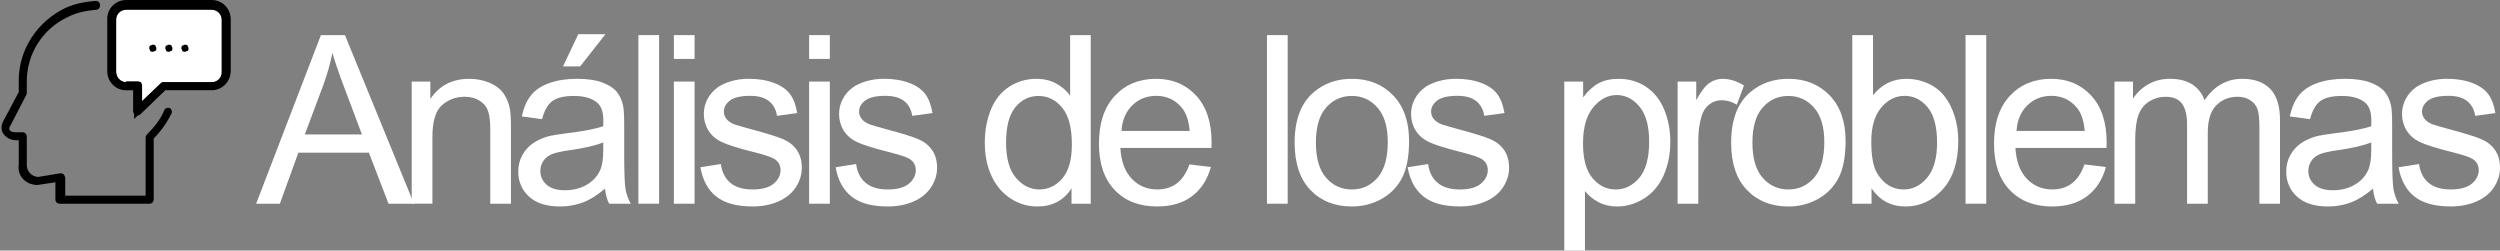 <!-- Generator: Adobe Illustrator 17.0.0, SVG Export Plug-In  -->
<svg version="1.1"
	 xmlns="http://www.w3.org/2000/svg" xmlns:xlink="http://www.w3.org/1999/xlink" xmlns:a="http://ns.adobe.com/AdobeSVGViewerExtensions/3.0/"
	 x="0px" y="0px" width="180.424px" height="18.081px" viewBox="0 0 180.424 18.081" enable-background="new 0 0 180.424 18.081"
	 xml:space="preserve">
<rect x="0" y="0" width="180.424" height="18.081" fill="#808080" stroke="none"/>
<defs>
</defs>
<g>
	<path fill="#FFFFFF" d="M18.486,14.702L23.16,2.534h1.735l4.98,12.168h-1.834l-1.419-3.686h-5.088l-1.336,3.686H18.486z
		 M21.998,9.706h4.125l-1.27-3.371c-0.387-1.023-0.675-1.864-0.863-2.523c-0.155,0.781-0.374,1.556-0.656,2.324L21.998,9.706z"/>
	<path fill="#FFFFFF" d="M29.713,14.702V5.888h1.345v1.253c0.647-0.968,1.583-1.452,2.806-1.452c0.531,0,1.02,0.096,1.465,0.285
		c0.445,0.191,0.779,0.441,1,0.752s0.376,0.678,0.465,1.104c0.055,0.277,0.083,0.762,0.083,1.453v5.42h-1.494V9.341
		c0-0.609-0.058-1.064-0.174-1.365c-0.116-0.303-0.322-0.543-0.619-0.723c-0.296-0.18-0.643-0.27-1.042-0.27
		c-0.636,0-1.186,0.201-1.648,0.605c-0.462,0.404-0.693,1.17-0.693,2.299v4.814H29.713z"/>
	<path fill="#FFFFFF" d="M43.662,13.615c-0.553,0.47-1.086,0.802-1.598,0.996c-0.512,0.194-1.062,0.29-1.648,0.29
		c-0.968,0-1.713-0.236-2.233-0.709s-0.78-1.078-0.78-1.814c0-0.432,0.098-0.826,0.295-1.182c0.196-0.357,0.454-0.645,0.771-0.859
		c0.318-0.217,0.677-0.379,1.075-0.49c0.293-0.078,0.736-0.152,1.328-0.225c1.207-0.144,2.095-0.314,2.665-0.514
		c0.005-0.205,0.008-0.336,0.008-0.391c0-0.609-0.141-1.037-0.423-1.287c-0.382-0.337-0.949-0.506-1.702-0.506
		c-0.703,0-1.222,0.123-1.557,0.369c-0.334,0.246-0.582,0.682-0.743,1.308L37.66,8.402c0.133-0.626,0.352-1.13,0.656-1.515
		s0.744-0.682,1.32-0.889s1.242-0.311,2-0.311c0.752,0,1.364,0.088,1.834,0.266c0.47,0.177,0.816,0.399,1.038,0.668
		c0.221,0.268,0.376,0.607,0.465,1.017c0.05,0.255,0.075,0.714,0.075,1.378v1.992c0,1.389,0.032,2.268,0.095,2.635
		c0.064,0.369,0.19,0.722,0.378,1.059H43.96C43.806,14.393,43.706,14.03,43.662,13.615z M43.537,10.278
		c-0.542,0.221-1.356,0.41-2.44,0.564c-0.614,0.088-1.049,0.188-1.303,0.299s-0.451,0.272-0.589,0.486
		c-0.138,0.213-0.208,0.449-0.208,0.709c0,0.398,0.151,0.73,0.452,0.996c0.302,0.266,0.743,0.398,1.324,0.398
		c0.576,0,1.087-0.126,1.536-0.377c0.448-0.252,0.777-0.598,0.988-1.034c0.161-0.337,0.241-0.835,0.241-1.494V10.278z M40.632,4.792
		l1.104-2.324h1.959l-1.826,2.324H40.632z"/>
	<path fill="#FFFFFF" d="M46.073,14.702V2.534h1.494v12.168H46.073z"/>
	<path fill="#FFFFFF" d="M48.633,4.252V2.534h1.494v1.718H48.633z M48.633,14.702V5.888h1.494v8.814H48.633z"/>
	<path fill="#FFFFFF" d="M50.546,12.071l1.478-0.232c0.083,0.592,0.314,1.046,0.693,1.361c0.379,0.315,0.909,0.473,1.59,0.473
		c0.686,0,1.195-0.139,1.527-0.418c0.332-0.28,0.498-0.607,0.498-0.984c0-0.338-0.146-0.604-0.44-0.797
		c-0.205-0.133-0.714-0.302-1.527-0.506c-1.096-0.277-1.855-0.517-2.279-0.719c-0.423-0.201-0.744-0.48-0.963-0.838
		c-0.218-0.357-0.328-0.752-0.328-1.184c0-0.393,0.09-0.756,0.27-1.092c0.18-0.334,0.424-0.612,0.734-0.834
		c0.232-0.171,0.549-0.316,0.95-0.436c0.401-0.119,0.832-0.178,1.291-0.178c0.692,0,1.299,0.1,1.822,0.299
		c0.522,0.199,0.909,0.469,1.158,0.809s0.42,0.796,0.515,1.365L56.074,8.36c-0.066-0.453-0.259-0.808-0.577-1.063
		c-0.318-0.254-0.768-0.381-1.349-0.381c-0.686,0-1.176,0.113-1.469,0.34s-0.44,0.492-0.44,0.797c0,0.193,0.061,0.368,0.183,0.523
		c0.122,0.16,0.313,0.293,0.573,0.398c0.149,0.055,0.589,0.182,1.32,0.381c1.057,0.283,1.794,0.514,2.212,0.693
		c0.417,0.18,0.746,0.441,0.983,0.785c0.238,0.343,0.357,0.769,0.357,1.277c0,0.498-0.145,0.967-0.436,1.408
		c-0.29,0.439-0.709,0.779-1.257,1.02c-0.548,0.242-1.167,0.361-1.859,0.361c-1.146,0-2.019-0.237-2.619-0.713
		C51.095,13.712,50.712,13.007,50.546,12.071z"/>
	<path fill="#FFFFFF" d="M58.394,4.252V2.534h1.494v1.718H58.394z M58.394,14.702V5.888h1.494v8.814H58.394z"/>
	<path fill="#FFFFFF" d="M60.307,12.071l1.478-0.232c0.083,0.592,0.314,1.046,0.693,1.361c0.379,0.315,0.909,0.473,1.59,0.473
		c0.686,0,1.195-0.139,1.527-0.418c0.332-0.28,0.498-0.607,0.498-0.984c0-0.338-0.146-0.604-0.44-0.797
		c-0.205-0.133-0.714-0.302-1.527-0.506c-1.096-0.277-1.855-0.517-2.279-0.719c-0.423-0.201-0.744-0.48-0.963-0.838
		c-0.218-0.357-0.328-0.752-0.328-1.184c0-0.393,0.09-0.756,0.27-1.092c0.18-0.334,0.424-0.612,0.734-0.834
		c0.232-0.171,0.549-0.316,0.95-0.436c0.401-0.119,0.832-0.178,1.291-0.178c0.692,0,1.299,0.1,1.822,0.299
		c0.522,0.199,0.909,0.469,1.158,0.809s0.42,0.796,0.515,1.365L65.835,8.36c-0.066-0.453-0.259-0.808-0.577-1.063
		c-0.318-0.254-0.768-0.381-1.349-0.381c-0.686,0-1.176,0.113-1.469,0.34S62,7.749,62,8.054c0,0.193,0.061,0.368,0.183,0.523
		c0.122,0.16,0.313,0.293,0.573,0.398c0.149,0.055,0.589,0.182,1.32,0.381c1.057,0.283,1.794,0.514,2.212,0.693
		c0.417,0.18,0.746,0.441,0.983,0.785c0.238,0.343,0.357,0.769,0.357,1.277c0,0.498-0.145,0.967-0.436,1.408
		c-0.29,0.439-0.709,0.779-1.257,1.02c-0.548,0.242-1.167,0.361-1.859,0.361c-1.146,0-2.019-0.237-2.619-0.713
		C60.856,13.712,60.473,13.007,60.307,12.071z"/>
	<path fill="#FFFFFF" d="M77.331,14.702v-1.111c-0.559,0.874-1.381,1.311-2.465,1.311c-0.703,0-1.349-0.193-1.938-0.58
		c-0.59-0.388-1.046-0.929-1.37-1.623c-0.323-0.695-0.485-1.493-0.485-2.395c0-0.881,0.146-1.679,0.44-2.395
		c0.293-0.717,0.733-1.267,1.32-1.648s1.242-0.572,1.967-0.572c0.531,0,1.004,0.111,1.419,0.336s0.752,0.516,1.013,0.875V2.534
		h1.486v12.168H77.331z M72.608,10.304c0,1.129,0.238,1.973,0.714,2.531s1.038,0.838,1.685,0.838c0.653,0,1.208-0.267,1.664-0.801
		c0.457-0.533,0.685-1.349,0.685-2.444c0-1.206-0.232-2.092-0.697-2.656s-1.038-0.847-1.718-0.847c-0.664,0-1.219,0.271-1.664,0.813
		C72.831,8.28,72.608,9.136,72.608,10.304z"/>
	<path fill="#FFFFFF" d="M85.843,11.864l1.544,0.19c-0.244,0.901-0.694,1.603-1.353,2.101s-1.5,0.746-2.523,0.746
		c-1.29,0-2.312-0.396-3.067-1.191c-0.756-0.793-1.133-1.907-1.133-3.34c0-1.483,0.382-2.635,1.146-3.453
		c0.764-0.819,1.754-1.229,2.972-1.229c1.179,0,2.142,0.4,2.889,1.203s1.121,1.932,1.121,3.387c0,0.088-0.003,0.221-0.008,0.398
		h-6.574c0.055,0.969,0.329,1.71,0.822,2.225s1.107,0.771,1.843,0.771c0.548,0,1.016-0.144,1.403-0.432
		C85.309,12.954,85.616,12.495,85.843,11.864z M80.937,9.448h4.922c-0.066-0.742-0.254-1.298-0.564-1.668
		c-0.476-0.576-1.093-0.863-1.851-0.863c-0.686,0-1.263,0.229-1.731,0.688C81.246,8.065,80.987,8.679,80.937,9.448z"/>
	<path fill="#FFFFFF" d="M91.437,14.702V2.534h1.494v12.168H91.437z"/>
	<path fill="#FFFFFF" d="M93.433,10.295c0-1.632,0.454-2.842,1.361-3.628c0.758-0.652,1.682-0.979,2.772-0.979
		c1.212,0,2.203,0.396,2.972,1.191c0.769,0.793,1.154,1.891,1.154,3.291c0,1.134-0.17,2.026-0.51,2.676
		c-0.341,0.65-0.836,1.156-1.486,1.516c-0.65,0.359-1.36,0.539-2.129,0.539c-1.234,0-2.231-0.395-2.992-1.187
		C93.813,12.923,93.433,11.784,93.433,10.295z M94.968,10.295c0,1.129,0.246,1.974,0.739,2.536c0.493,0.562,1.112,0.842,1.859,0.842
		c0.742,0,1.358-0.281,1.851-0.846s0.739-1.426,0.739-2.582c0-1.09-0.248-1.916-0.743-2.479c-0.495-0.561-1.111-0.842-1.847-0.842
		c-0.747,0-1.367,0.279-1.859,0.838C95.214,8.322,94.968,9.166,94.968,10.295z"/>
	<path fill="#FFFFFF" d="M101.588,12.071l1.478-0.232c0.083,0.592,0.314,1.046,0.693,1.361c0.379,0.315,0.909,0.473,1.59,0.473
		c0.686,0,1.195-0.139,1.527-0.418c0.332-0.28,0.498-0.607,0.498-0.984c0-0.338-0.146-0.604-0.44-0.797
		c-0.205-0.133-0.714-0.302-1.527-0.506c-1.096-0.277-1.855-0.517-2.279-0.719c-0.423-0.201-0.744-0.48-0.963-0.838
		c-0.218-0.357-0.328-0.752-0.328-1.184c0-0.393,0.09-0.756,0.27-1.092c0.18-0.334,0.424-0.612,0.734-0.834
		c0.232-0.171,0.549-0.316,0.95-0.436c0.401-0.119,0.832-0.178,1.291-0.178c0.692,0,1.299,0.1,1.822,0.299
		c0.522,0.199,0.909,0.469,1.158,0.809s0.42,0.796,0.515,1.365l-1.461,0.199c-0.066-0.453-0.259-0.808-0.577-1.063
		c-0.318-0.254-0.768-0.381-1.349-0.381c-0.686,0-1.176,0.113-1.469,0.34s-0.44,0.492-0.44,0.797c0,0.193,0.061,0.368,0.183,0.523
		c0.122,0.16,0.313,0.293,0.573,0.398c0.149,0.055,0.589,0.182,1.32,0.381c1.057,0.283,1.794,0.514,2.212,0.693
		c0.417,0.18,0.746,0.441,0.983,0.785c0.238,0.343,0.357,0.769,0.357,1.277c0,0.498-0.145,0.967-0.436,1.408
		c-0.29,0.439-0.709,0.779-1.257,1.02c-0.548,0.242-1.167,0.361-1.859,0.361c-1.146,0-2.019-0.237-2.619-0.713
		C102.137,13.712,101.754,13.007,101.588,12.071z"/>
	<path fill="#FFFFFF" d="M112.893,18.081V5.888h1.361v1.145c0.321-0.447,0.684-0.783,1.087-1.008s0.894-0.336,1.469-0.336
		c0.752,0,1.417,0.193,1.992,0.58c0.576,0.388,1.01,0.934,1.303,1.641c0.293,0.705,0.44,1.479,0.44,2.319
		c0,0.901-0.162,1.714-0.486,2.437c-0.323,0.723-0.794,1.275-1.411,1.66c-0.617,0.385-1.266,0.576-1.946,0.576
		c-0.498,0-0.945-0.104-1.341-0.314c-0.396-0.211-0.721-0.477-0.975-0.797v4.291H112.893z M114.246,10.345
		c0,1.135,0.229,1.973,0.689,2.516c0.459,0.542,1.016,0.813,1.668,0.813c0.664,0,1.232-0.28,1.706-0.842
		c0.473-0.563,0.709-1.432,0.709-2.611c0-1.123-0.231-1.964-0.693-2.523c-0.462-0.559-1.014-0.838-1.656-0.838
		c-0.636,0-1.199,0.297-1.689,0.893C114.491,8.346,114.246,9.21,114.246,10.345z"/>
	<path fill="#FFFFFF" d="M121.072,14.702V5.888h1.345v1.336c0.343-0.625,0.66-1.037,0.951-1.236c0.29-0.199,0.61-0.299,0.958-0.299
		c0.503,0,1.016,0.16,1.536,0.48l-0.515,1.387c-0.365-0.216-0.73-0.324-1.096-0.324c-0.327,0-0.62,0.099-0.88,0.295
		c-0.26,0.197-0.445,0.469-0.556,0.818c-0.166,0.531-0.249,1.111-0.249,1.742v4.615H121.072z"/>
	<path fill="#FFFFFF" d="M124.936,10.295c0-1.632,0.454-2.842,1.361-3.628c0.758-0.652,1.682-0.979,2.772-0.979
		c1.212,0,2.203,0.396,2.972,1.191c0.769,0.793,1.154,1.891,1.154,3.291c0,1.134-0.17,2.026-0.51,2.676
		c-0.341,0.65-0.836,1.156-1.486,1.516c-0.65,0.359-1.36,0.539-2.129,0.539c-1.234,0-2.231-0.395-2.992-1.187
		C125.316,12.923,124.936,11.784,124.936,10.295z M126.472,10.295c0,1.129,0.246,1.974,0.739,2.536
		c0.493,0.562,1.112,0.842,1.859,0.842c0.742,0,1.358-0.281,1.851-0.846s0.739-1.426,0.739-2.582c0-1.09-0.248-1.916-0.743-2.479
		c-0.495-0.561-1.111-0.842-1.847-0.842c-0.747,0-1.367,0.279-1.859,0.838C126.718,8.322,126.472,9.166,126.472,10.295z"/>
	<path fill="#FFFFFF" d="M135.067,14.702h-1.386V2.534h1.494v4.341c0.631-0.792,1.436-1.187,2.416-1.187
		c0.542,0,1.056,0.109,1.54,0.328c0.484,0.218,0.883,0.525,1.195,0.92c0.313,0.396,0.558,0.873,0.735,1.433s0.266,1.157,0.266,1.793
		c0,1.511-0.374,2.679-1.121,3.503s-1.644,1.236-2.689,1.236c-1.041,0-1.856-0.434-2.449-1.303V14.702z M135.05,10.229
		c0,1.058,0.144,1.821,0.432,2.291c0.47,0.769,1.107,1.153,1.909,1.153c0.653,0,1.217-0.283,1.693-0.85
		c0.476-0.568,0.714-1.413,0.714-2.537c0-1.15-0.228-2-0.685-2.548c-0.456-0.548-1.008-0.821-1.656-0.821
		c-0.653,0-1.217,0.283-1.693,0.85C135.288,8.335,135.05,9.155,135.05,10.229z"/>
	<path fill="#FFFFFF" d="M141.852,14.702V2.534h1.494v12.168H141.852z"/>
	<path fill="#FFFFFF" d="M150.439,11.864l1.544,0.19c-0.244,0.901-0.694,1.603-1.353,2.101s-1.5,0.746-2.523,0.746
		c-1.29,0-2.312-0.396-3.067-1.191c-0.756-0.793-1.133-1.907-1.133-3.34c0-1.483,0.382-2.635,1.146-3.453
		c0.764-0.819,1.754-1.229,2.972-1.229c1.179,0,2.142,0.4,2.889,1.203s1.121,1.932,1.121,3.387c0,0.088-0.003,0.221-0.008,0.398
		h-6.574c0.055,0.969,0.329,1.71,0.822,2.225s1.107,0.771,1.843,0.771c0.548,0,1.016-0.144,1.403-0.432
		C149.905,12.954,150.212,12.495,150.439,11.864z M145.533,9.448h4.922c-0.066-0.742-0.254-1.298-0.564-1.668
		c-0.476-0.576-1.093-0.863-1.851-0.863c-0.686,0-1.263,0.229-1.731,0.688C145.842,8.065,145.583,8.679,145.533,9.448z"/>
	<path fill="#FFFFFF" d="M152.601,14.702V5.888h1.336v1.236c0.277-0.432,0.645-0.779,1.104-1.041
		c0.459-0.264,0.982-0.395,1.569-0.395c0.653,0,1.188,0.135,1.606,0.406c0.417,0.271,0.712,0.65,0.884,1.137
		c0.697-1.029,1.605-1.543,2.723-1.543c0.875,0,1.547,0.242,2.017,0.727c0.47,0.483,0.706,1.229,0.706,2.236v6.051h-1.486V9.149
		c0-0.598-0.048-1.027-0.145-1.291c-0.097-0.263-0.273-0.475-0.527-0.635s-0.553-0.24-0.896-0.24c-0.62,0-1.134,0.205-1.544,0.617
		c-0.41,0.413-0.614,1.072-0.614,1.98v5.121h-1.494V8.976c0-0.664-0.122-1.162-0.365-1.494s-0.642-0.498-1.195-0.498
		c-0.42,0-0.81,0.11-1.166,0.332c-0.357,0.221-0.616,0.545-0.776,0.971c-0.161,0.426-0.241,1.041-0.241,1.843v4.573H152.601z"/>
	<path fill="#FFFFFF" d="M171.256,13.615c-0.553,0.47-1.086,0.802-1.598,0.996c-0.512,0.194-1.062,0.29-1.648,0.29
		c-0.968,0-1.713-0.236-2.233-0.709s-0.78-1.078-0.78-1.814c0-0.432,0.098-0.826,0.295-1.182c0.196-0.357,0.454-0.645,0.771-0.859
		c0.318-0.217,0.677-0.379,1.075-0.49c0.293-0.078,0.736-0.152,1.328-0.225c1.207-0.144,2.095-0.314,2.665-0.514
		c0.005-0.205,0.008-0.336,0.008-0.391c0-0.609-0.141-1.037-0.423-1.287c-0.382-0.337-0.949-0.506-1.702-0.506
		c-0.703,0-1.222,0.123-1.557,0.369c-0.334,0.246-0.582,0.682-0.743,1.308l-1.461-0.199c0.133-0.626,0.352-1.13,0.656-1.515
		s0.744-0.682,1.32-0.889s1.242-0.311,2-0.311c0.752,0,1.364,0.088,1.834,0.266c0.47,0.177,0.816,0.399,1.038,0.668
		c0.221,0.268,0.376,0.607,0.465,1.017c0.05,0.255,0.075,0.714,0.075,1.378v1.992c0,1.389,0.032,2.268,0.095,2.635
		c0.064,0.369,0.19,0.722,0.378,1.059h-1.561C171.4,14.393,171.301,14.03,171.256,13.615z M171.132,10.278
		c-0.542,0.221-1.356,0.41-2.44,0.564c-0.614,0.088-1.049,0.188-1.303,0.299s-0.451,0.272-0.589,0.486
		c-0.138,0.213-0.208,0.449-0.208,0.709c0,0.398,0.151,0.73,0.452,0.996c0.302,0.266,0.743,0.398,1.324,0.398
		c0.576,0,1.087-0.126,1.536-0.377c0.448-0.252,0.777-0.598,0.988-1.034c0.161-0.337,0.241-0.835,0.241-1.494V10.278z"/>
	<path fill="#FFFFFF" d="M173.103,12.071l1.478-0.232c0.083,0.592,0.314,1.046,0.693,1.361c0.379,0.315,0.909,0.473,1.59,0.473
		c0.686,0,1.195-0.139,1.527-0.418c0.332-0.28,0.498-0.607,0.498-0.984c0-0.338-0.146-0.604-0.44-0.797
		c-0.205-0.133-0.714-0.302-1.527-0.506c-1.096-0.277-1.855-0.517-2.279-0.719c-0.423-0.201-0.744-0.48-0.963-0.838
		c-0.218-0.357-0.328-0.752-0.328-1.184c0-0.393,0.09-0.756,0.27-1.092c0.18-0.334,0.424-0.612,0.734-0.834
		c0.232-0.171,0.549-0.316,0.95-0.436c0.401-0.119,0.832-0.178,1.291-0.178c0.692,0,1.299,0.1,1.822,0.299
		c0.522,0.199,0.909,0.469,1.158,0.809s0.42,0.796,0.515,1.365l-1.461,0.199c-0.066-0.453-0.259-0.808-0.577-1.063
		c-0.318-0.254-0.768-0.381-1.349-0.381c-0.686,0-1.176,0.113-1.469,0.34s-0.44,0.492-0.44,0.797c0,0.193,0.061,0.368,0.183,0.523
		c0.122,0.16,0.313,0.293,0.573,0.398c0.149,0.055,0.589,0.182,1.32,0.381c1.057,0.283,1.794,0.514,2.212,0.693
		c0.417,0.18,0.746,0.441,0.983,0.785c0.238,0.343,0.357,0.769,0.357,1.277c0,0.498-0.145,0.967-0.436,1.408
		c-0.29,0.439-0.709,0.779-1.257,1.02c-0.548,0.242-1.167,0.361-1.859,0.361c-1.146,0-2.019-0.237-2.619-0.713
		C173.652,13.712,173.269,13.007,173.103,12.071z"/>
</g>
<g id="XMLID_1_">
	<g id="XMLID_6_">
		<g>
			<g>
				<defs>
					<rect id="SVGID_1_" x="0" y="0.064" width="16.639" height="14.639"/>
				</defs>
				<clipPath id="SVGID_2_">
					<use xlink:href="#SVGID_1_"  overflow="visible"/>
				</clipPath>
				<path id="XMLID_8_" clip-path="url(#SVGID_2_)" fill="#FFFFFF" stroke="#000000" stroke-width="0.5" stroke-miterlimit="10" d="
					M15.285,6.189h-3.484L9.932,7.996V6.189H9.158c-0.581,0-1.033-0.45-1.033-1.031V1.354c0-0.58,0.452-1.031,1.033-1.031h6.19
					c0.58,0,1.03,0.451,1.03,1.031v3.805C16.316,5.739,15.865,6.189,15.285,6.189L15.285,6.189z"/>
			</g>
		</g>
		<g>
			<g>
				<defs>
					<rect id="SVGID_3_" x="0" y="0.064" width="16.639" height="14.639"/>
				</defs>
				<clipPath id="SVGID_4_">
					<use xlink:href="#SVGID_3_"  overflow="visible"/>
				</clipPath>
				<path id="XMLID_7_" clip-path="url(#SVGID_4_)" d="M2.708,13.35L2.708,13.35l1.29-0.194v1.226c0,0.193,0.129,0.322,0.322,0.322
					h6.449c0.193,0,0.322-0.129,0.322-0.322V9.996c0.518-0.517,0.968-1.162,1.289-1.808c0.066-0.128,0-0.321-0.128-0.386
					c-0.13-0.064-0.322,0-0.386,0.13c-0.258,0.645-0.71,1.224-1.226,1.741c-0.065,0.063-0.129,0.129-0.129,0.258v4.191H4.708v-1.29
					c0-0.065-0.064-0.193-0.129-0.258c-0.063-0.064-0.13-0.064-0.259-0.064l-1.548,0.257c-0.452,0-0.839-0.387-0.839-0.838V9.867
					c0-0.193-0.128-0.323-0.321-0.323H1.098c-0.195,0-0.324-0.064-0.388-0.13C0.646,9.35,0.646,9.156,0.774,9.027L1.87,6.9
					c0-0.066,0.063-0.066,0.063-0.13V5.868c0-1.999,1.162-3.805,2.967-4.643c0.645-0.323,1.29-0.452,2-0.517
					c0.193,0,0.322-0.13,0.322-0.322c0-0.194-0.129-0.322-0.322-0.322C6.127,0.129,5.418,0.258,4.708,0.579
					c-2,0.969-3.355,2.967-3.355,5.225v0.839L0.258,8.705c-0.193,0.322-0.193,0.709,0,0.969c0.193,0.258,0.516,0.45,0.901,0.45
					h0.194v1.743C1.225,12.703,1.87,13.35,2.708,13.35L2.708,13.35z"/>
			</g>
		</g>
	</g>
	<path id="XMLID_5_" d="M9.802,8.319c0.065,0,0.065,0,0.13,0c0.064,0,0.128,0,0.193-0.065l1.806-1.742h3.354
		c0.708,0,1.354-0.58,1.354-1.354V1.354C16.639,0.645,16.057,0,15.285,0H9.094c-0.71,0-1.354,0.579-1.354,1.354v3.805
		c0,0.71,0.579,1.354,1.354,1.354h0.514v1.484C9.608,8.124,9.674,8.254,9.802,8.319L9.802,8.319z M9.094,5.934
		c-0.389,0-0.71-0.324-0.71-0.71V1.418c0-0.387,0.321-0.709,0.71-0.709h6.191c0.386,0,0.708,0.322,0.708,0.709v3.806
		c0,0.386-0.322,0.71-0.708,0.71h-3.484c-0.064,0-0.129,0-0.191,0.064l-1.356,1.289V6.189c0-0.191-0.129-0.321-0.322-0.321H9.094
		V5.934z"/>
	<path id="XMLID_4_" d="M12.188,3.738c0.066,0,0.131-0.064,0.193-0.064c0.066-0.064,0.066-0.129,0.066-0.192
		c0-0.064-0.066-0.129-0.066-0.194c-0.063-0.063-0.128-0.063-0.193-0.063c-0.064,0-0.128,0.063-0.192,0.063
		c-0.064,0.065-0.064,0.13-0.064,0.194c0,0.064,0.064,0.128,0.064,0.192C12.06,3.738,12.123,3.738,12.188,3.738L12.188,3.738z"/>
	<path id="XMLID_3_" d="M13.35,3.738c0.064,0,0.129-0.064,0.193-0.064c0.065-0.064,0.065-0.129,0.065-0.192
		c0-0.064-0.065-0.129-0.065-0.194c-0.064-0.063-0.129-0.063-0.193-0.063c-0.064,0-0.129,0.063-0.193,0.063
		c-0.066,0.065-0.066,0.13-0.066,0.194c0,0.064,0.066,0.128,0.066,0.192C13.221,3.738,13.285,3.738,13.35,3.738L13.35,3.738z"/>
	<path id="XMLID_2_" d="M11.029,3.738c0.063,0,0.128-0.064,0.191-0.064c0.064-0.064,0.064-0.129,0.064-0.192
		c0-0.064-0.064-0.129-0.064-0.194c-0.063-0.063-0.129-0.063-0.191-0.063c-0.066,0-0.131,0.063-0.195,0.063
		c-0.064,0.065-0.064,0.13-0.064,0.194c0,0.064,0.064,0.128,0.064,0.192C10.899,3.738,10.963,3.738,11.029,3.738L11.029,3.738z"/>
</g>
</svg>